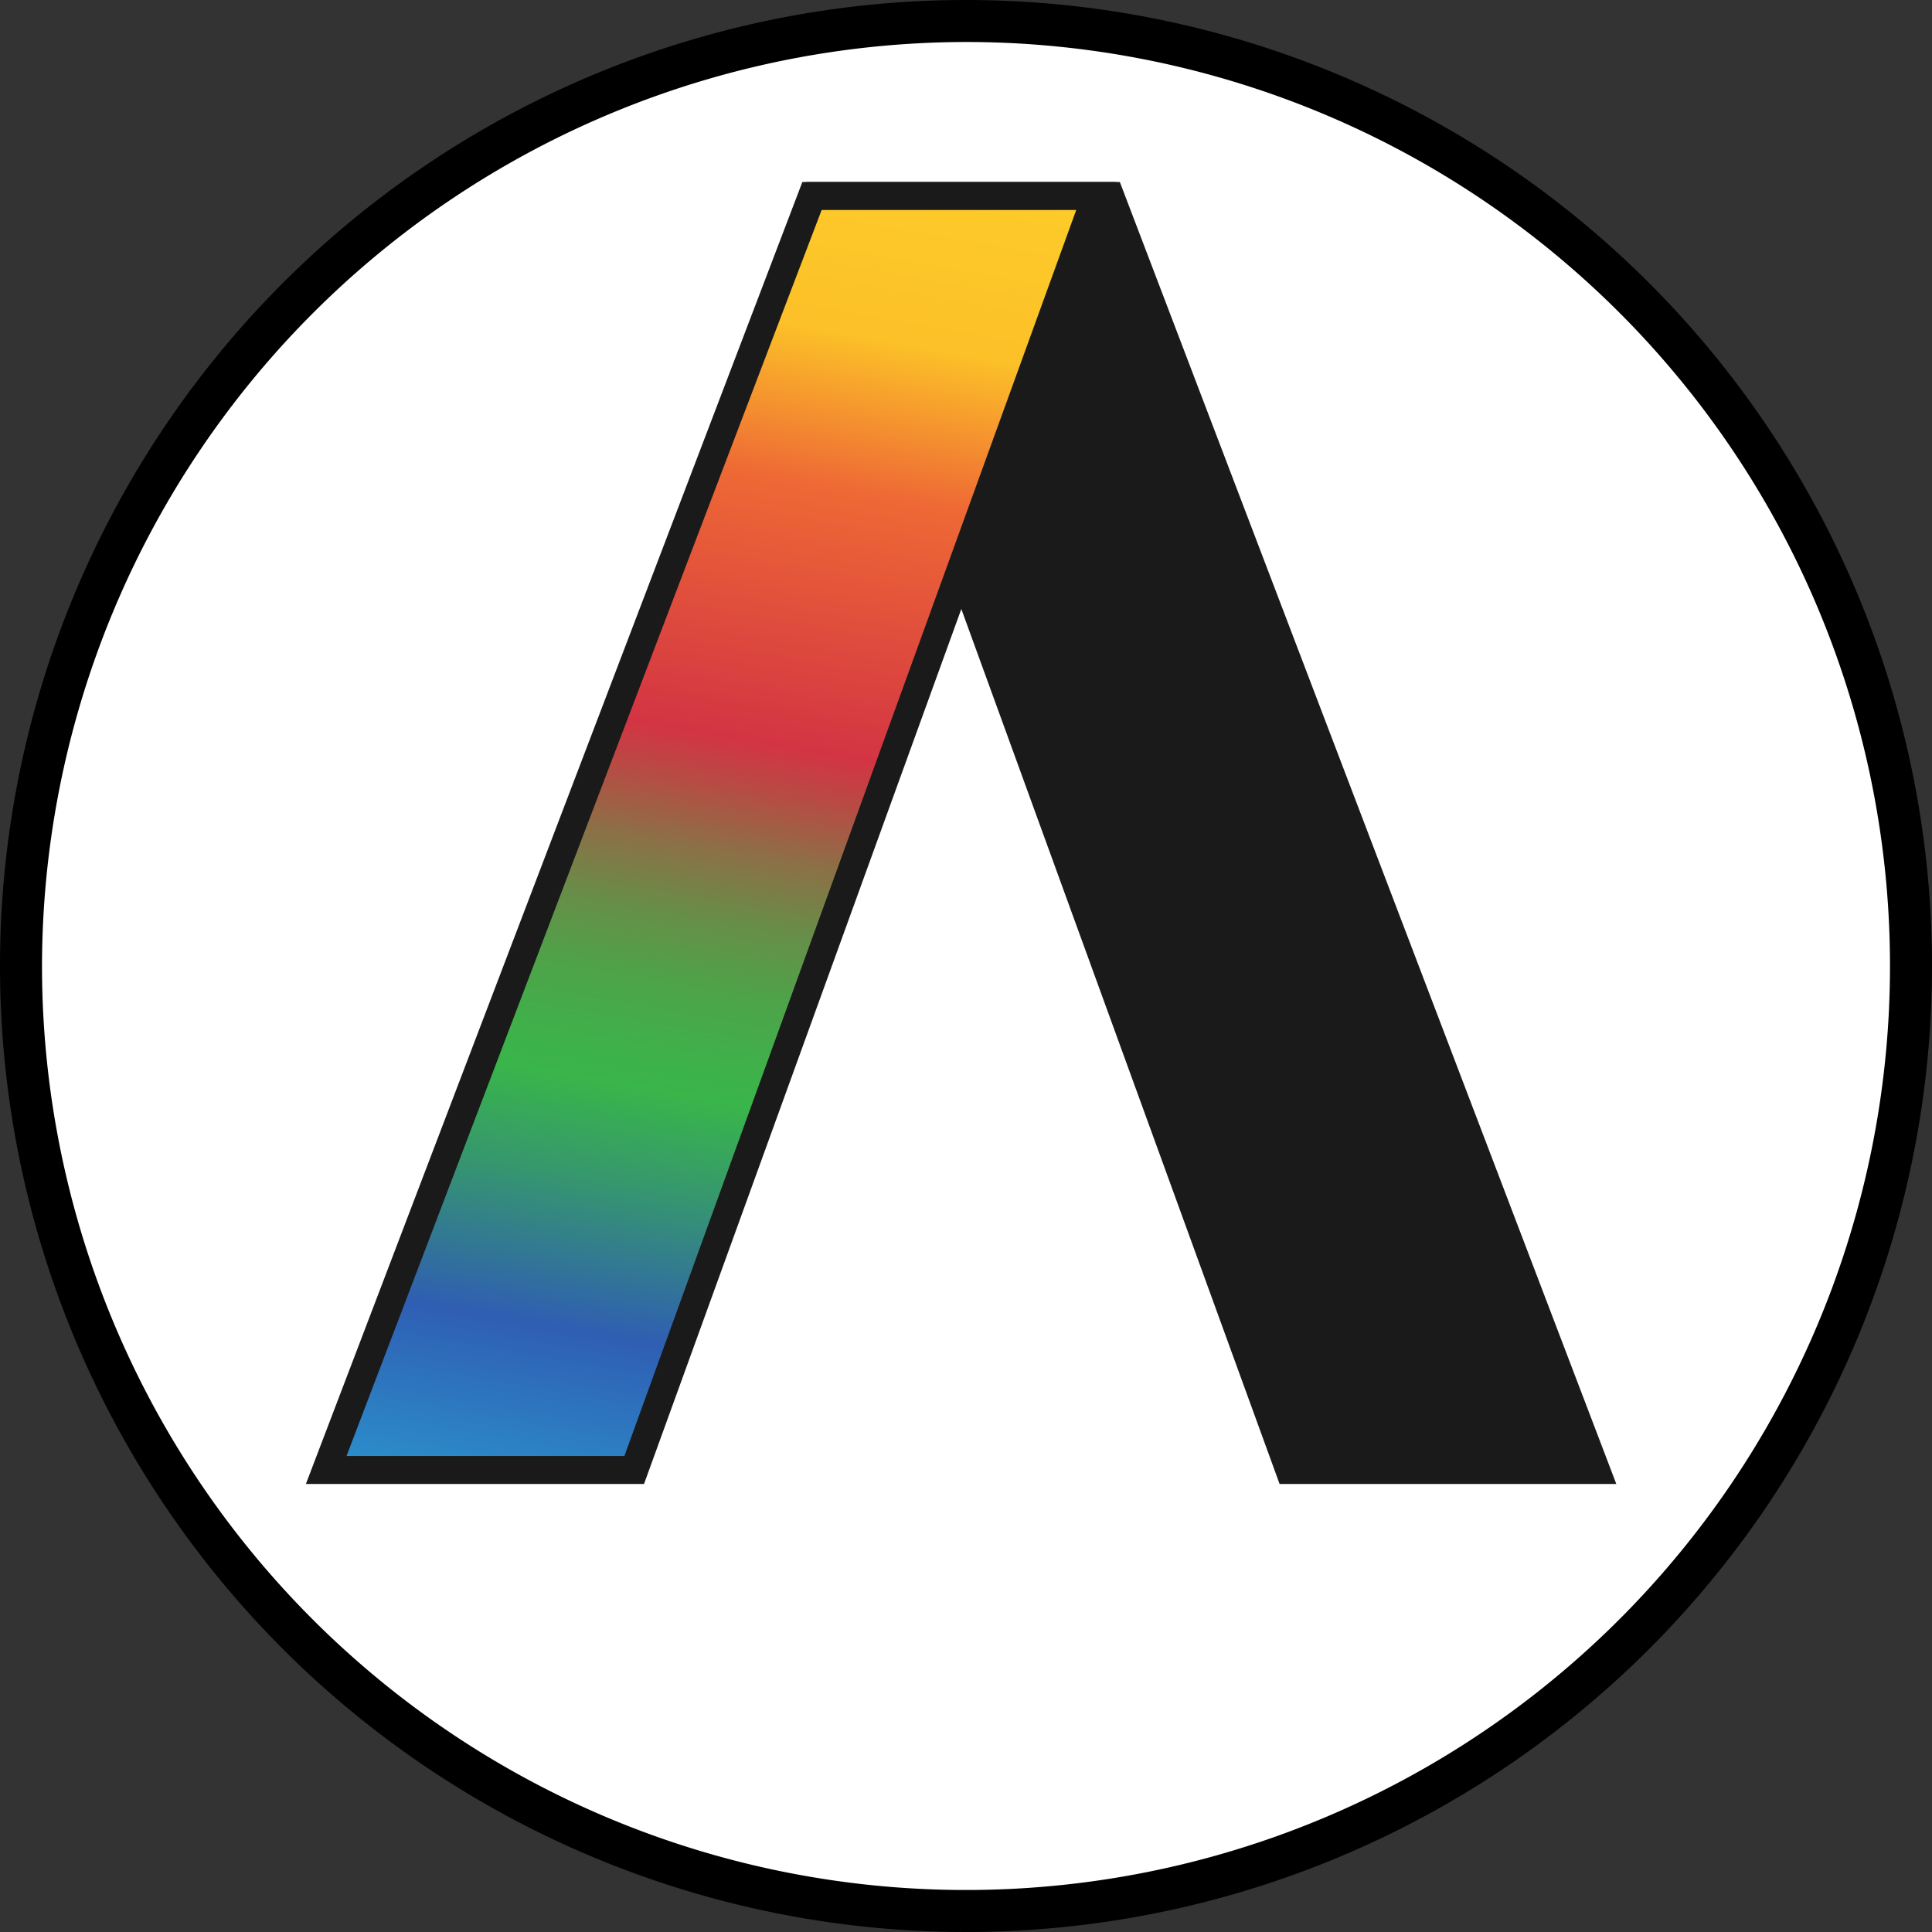 <svg xmlns="http://www.w3.org/2000/svg" xmlns:xlink="http://www.w3.org/1999/xlink" viewBox="0 0 138 138"><rect x="0" y="0" width="138" height="138" fill="#333333" stroke="none"/><defs><style>.cls-1{fill:#fff;}.cls-2{fill:#1a1a1a;}.cls-2,.cls-3{stroke:#1a1a1a;stroke-miterlimit:10;stroke-width:2px;}.cls-3{fill:url(#New_Gradient_Swatch_copy_3);}</style><linearGradient id="New_Gradient_Swatch_copy_3" x1="-1976.73" y1="24.36" x2="-1959.5" y2="122.09" gradientTransform="matrix(-1, 0, 0, 1, -1917.28, -13.73)" gradientUnits="userSpaceOnUse"><stop offset="0.01" stop-color="#fdcb29"/><stop offset="0.13" stop-color="#fcc028"/><stop offset="0.24" stop-color="#ee6935"/><stop offset="0.43" stop-color="#d33443"/><stop offset="0.46" stop-color="#bb4844"/><stop offset="0.51" stop-color="#8d6f46"/><stop offset="0.56" stop-color="#688d48"/><stop offset="0.61" stop-color="#4ea349"/><stop offset="0.66" stop-color="#3fb04a"/><stop offset="0.69" stop-color="#39b54a"/><stop offset="0.76" stop-color="#36976e"/><stop offset="0.87" stop-color="#2f5eb3"/><stop offset="1" stop-color="#2b91cc"/></linearGradient></defs><g id="Layer_2" data-name="Layer 2"><g id="Layer_1-2" data-name="Layer 1"><circle class="cls-1" cx="69" cy="69" r="67.5"/><path d="M69,3A66,66,0,1,1,3,69,66.1,66.1,0,0,1,69,3m0-3a69,69,0,1,0,69,69A69,69,0,0,0,69,0Z"/><polygon class="cls-2" points="114 105 79.3 14 59 14 92.1 105 114 105"/><polygon class="cls-3" points="23.3 105 58 14 78.3 14 45.3 105 23.3 105"/></g></g></svg>